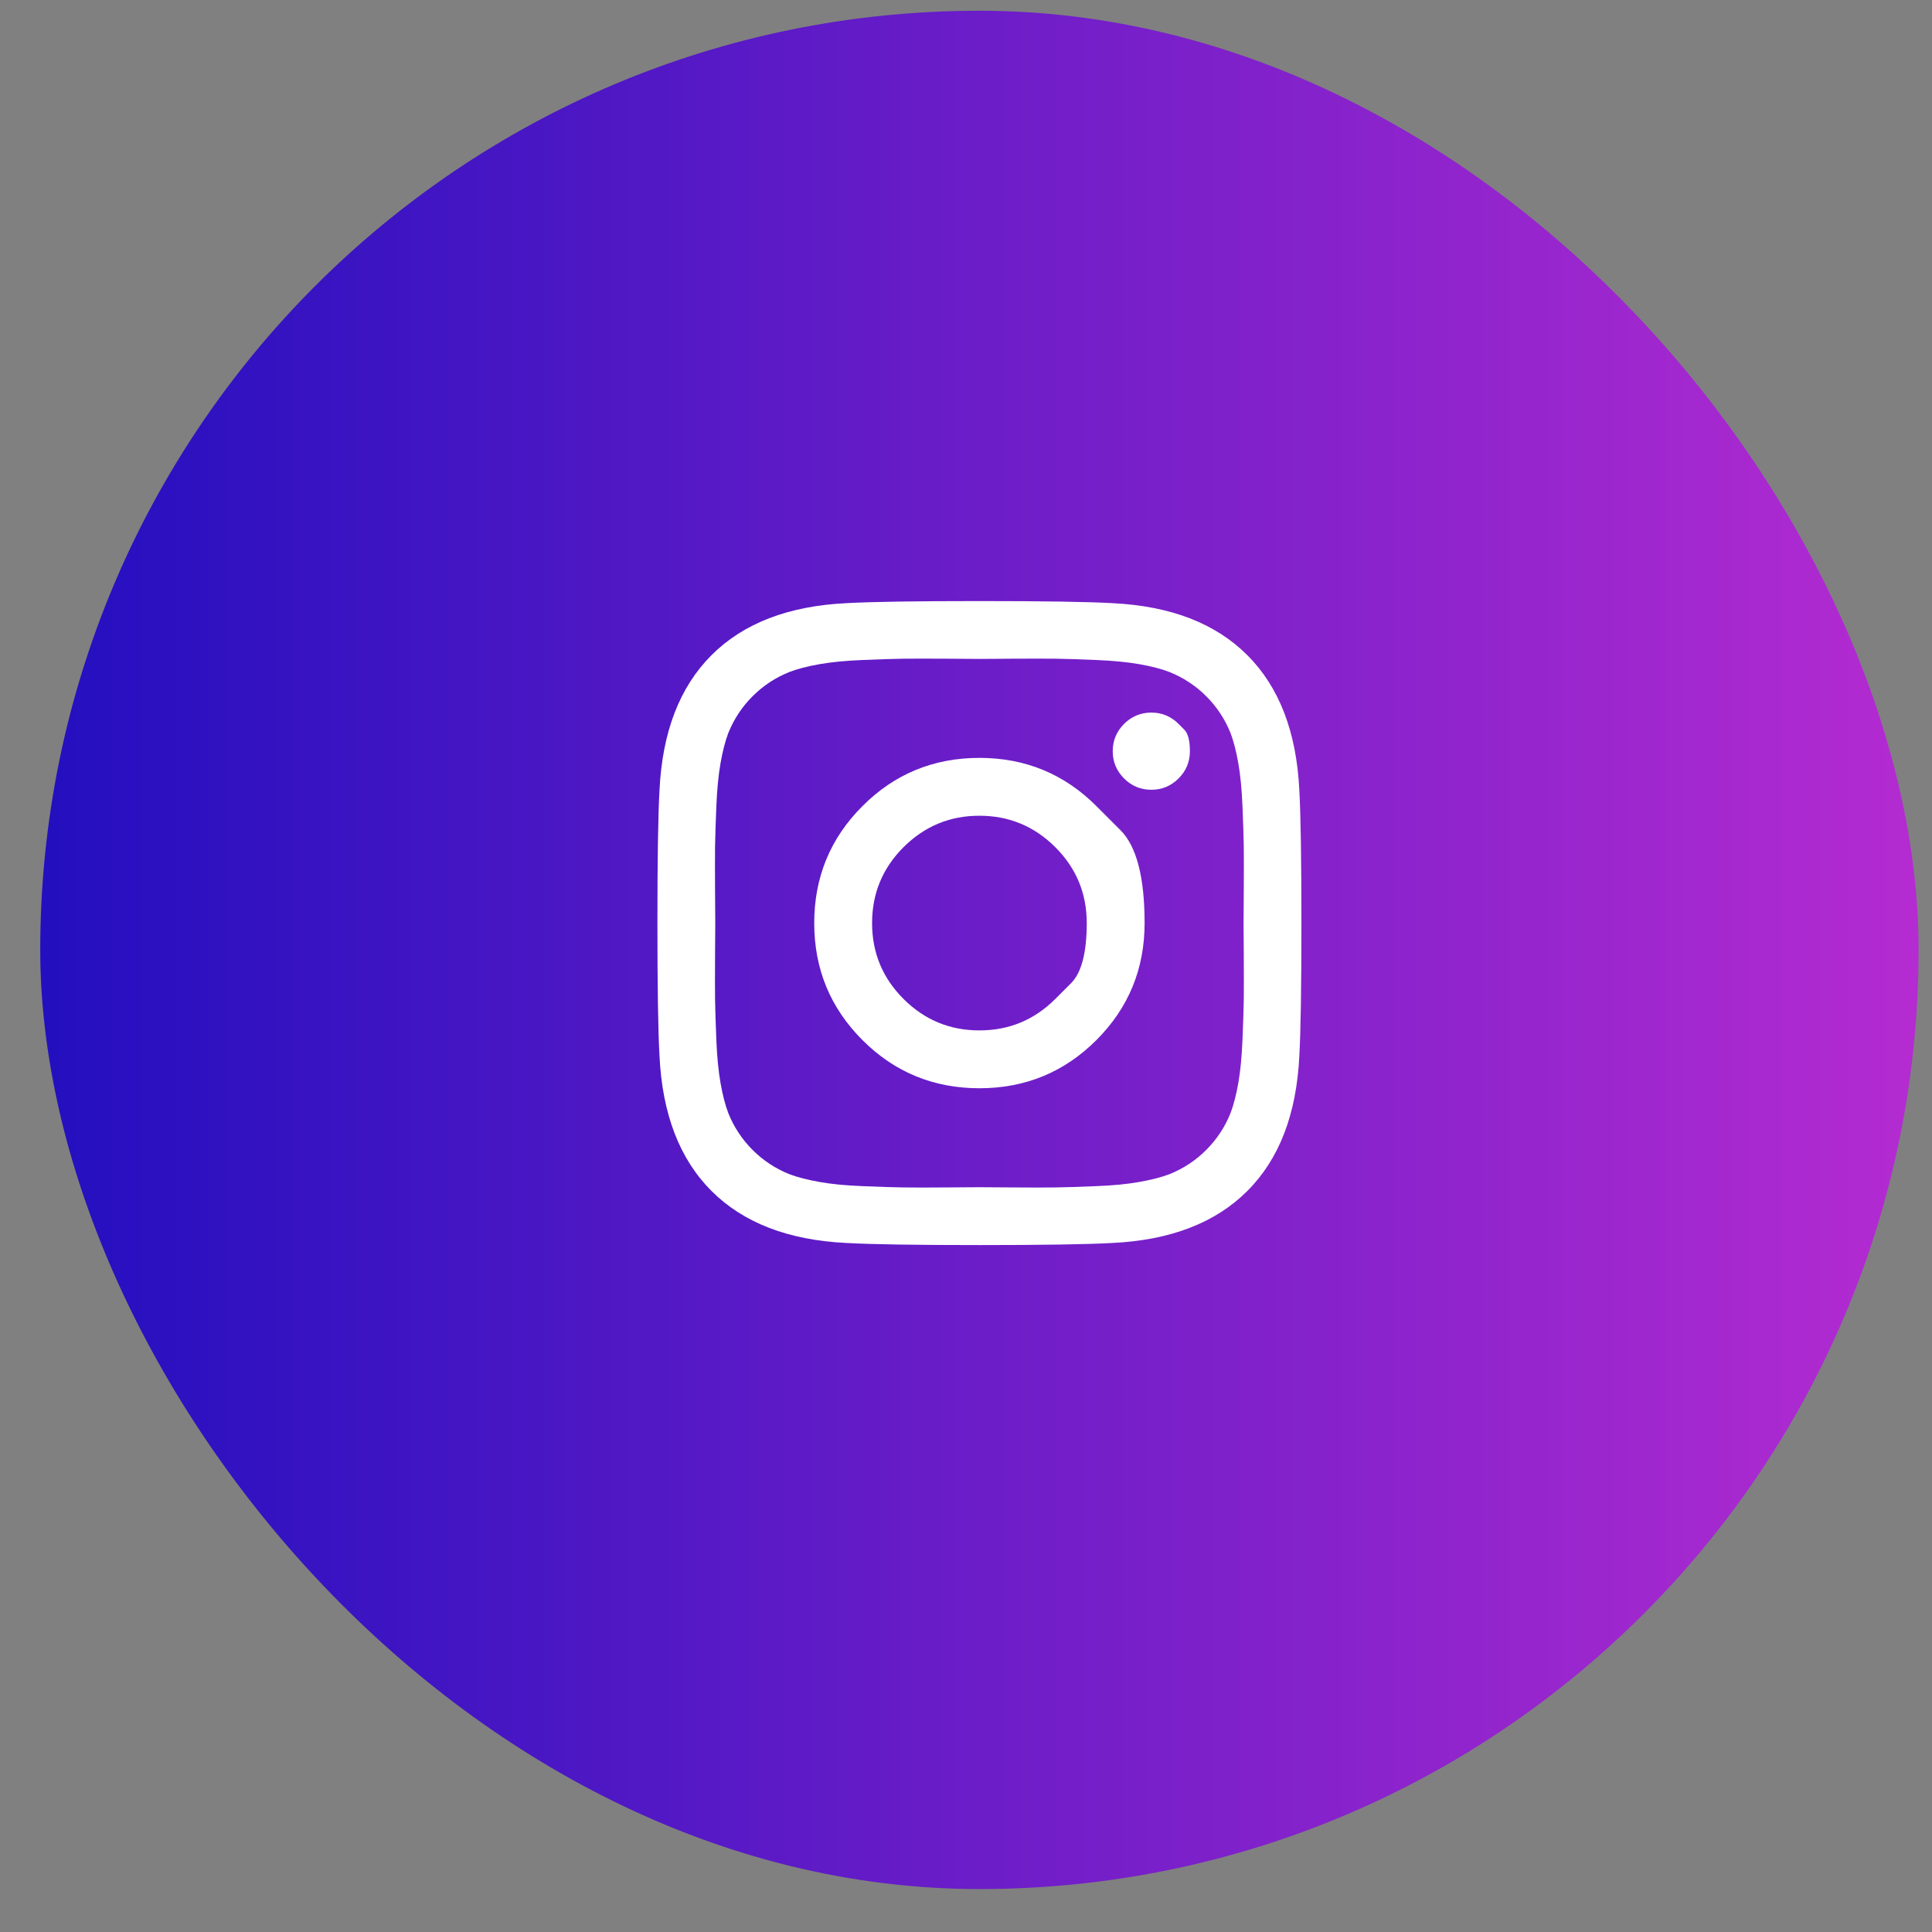<svg width="36" height="36" viewBox="0 0 36 36" fill="none" xmlns="http://www.w3.org/2000/svg">
<rect x="0" y="0" width="36" height="36" fill="#808080" stroke="none"/>
<rect x="0.75" y="0.2" width="35" height="35" rx="17.5" fill="url(#paint0_linear_2085_3210)"/>
<g clip-path="url(#clip0_2085_3210)">
<path d="M19.664 18.614C19.664 18.614 19.762 18.517 19.957 18.321C20.152 18.126 20.25 17.752 20.25 17.2C20.25 16.648 20.055 16.177 19.664 15.786C19.273 15.396 18.802 15.2 18.25 15.2C17.698 15.2 17.227 15.396 16.836 15.786C16.445 16.177 16.25 16.648 16.25 17.2C16.25 17.752 16.445 18.224 16.836 18.614C17.227 19.005 17.698 19.2 18.25 19.2C18.802 19.2 19.273 19.005 19.664 18.614ZM20.43 15.021C20.43 15.021 20.579 15.17 20.879 15.47C21.178 15.769 21.328 16.346 21.328 17.2C21.328 18.054 21.029 18.781 20.43 19.38C19.831 19.979 19.104 20.278 18.25 20.278C17.396 20.278 16.669 19.979 16.07 19.38C15.471 18.781 15.172 18.054 15.172 17.2C15.172 16.346 15.471 15.62 16.07 15.021C16.669 14.421 17.396 14.122 18.25 14.122C19.104 14.122 19.831 14.421 20.43 15.021ZM21.961 13.489C21.961 13.489 21.996 13.524 22.066 13.595C22.137 13.665 22.172 13.799 22.172 13.997C22.172 14.195 22.102 14.364 21.961 14.505C21.82 14.646 21.651 14.716 21.453 14.716C21.255 14.716 21.086 14.646 20.945 14.505C20.805 14.364 20.734 14.195 20.734 13.997C20.734 13.799 20.805 13.63 20.945 13.489C21.086 13.349 21.255 13.278 21.453 13.278C21.651 13.278 21.82 13.349 21.961 13.489ZM18.848 12.274C18.848 12.274 18.757 12.275 18.576 12.276C18.395 12.278 18.287 12.278 18.25 12.278C18.213 12.278 18.014 12.277 17.652 12.274C17.29 12.272 17.016 12.272 16.828 12.274C16.641 12.277 16.389 12.285 16.074 12.298C15.759 12.311 15.491 12.337 15.27 12.376C15.048 12.415 14.862 12.463 14.711 12.521C14.45 12.625 14.221 12.776 14.023 12.974C13.825 13.171 13.675 13.401 13.57 13.661C13.513 13.812 13.465 13.998 13.426 14.22C13.387 14.441 13.361 14.709 13.348 15.024C13.335 15.339 13.327 15.591 13.324 15.778C13.322 15.966 13.322 16.241 13.324 16.602C13.327 16.965 13.328 17.164 13.328 17.2C13.328 17.237 13.327 17.436 13.324 17.798C13.322 18.16 13.322 18.435 13.324 18.622C13.327 18.81 13.335 19.061 13.348 19.376C13.361 19.691 13.387 19.959 13.426 20.181C13.465 20.402 13.513 20.588 13.57 20.739C13.675 21 13.825 21.229 14.023 21.427C14.221 21.625 14.45 21.776 14.711 21.88C14.862 21.937 15.048 21.985 15.27 22.024C15.491 22.064 15.759 22.09 16.074 22.102C16.389 22.116 16.641 22.123 16.828 22.126C17.016 22.129 17.29 22.129 17.652 22.126C18.014 22.123 18.213 22.122 18.25 22.122C18.287 22.122 18.486 22.123 18.848 22.126C19.21 22.129 19.484 22.129 19.672 22.126C19.859 22.123 20.111 22.116 20.426 22.102C20.741 22.09 21.009 22.064 21.23 22.024C21.452 21.985 21.638 21.937 21.789 21.88C22.049 21.776 22.279 21.625 22.477 21.427C22.674 21.229 22.826 21 22.93 20.739C22.987 20.588 23.035 20.402 23.074 20.181C23.113 19.959 23.139 19.691 23.152 19.376C23.165 19.061 23.173 18.81 23.176 18.622C23.178 18.435 23.178 18.16 23.176 17.798C23.173 17.436 23.172 17.237 23.172 17.2C23.172 17.164 23.173 16.965 23.176 16.602C23.178 16.241 23.178 15.966 23.176 15.778C23.173 15.591 23.165 15.339 23.152 15.024C23.139 14.709 23.113 14.441 23.074 14.22C23.035 13.998 22.987 13.812 22.93 13.661C22.826 13.401 22.674 13.171 22.477 12.974C22.279 12.776 22.049 12.625 21.789 12.521C21.638 12.463 21.452 12.415 21.23 12.376C21.009 12.337 20.741 12.311 20.426 12.298C20.111 12.285 19.859 12.277 19.672 12.274C19.484 12.272 19.21 12.272 18.848 12.274ZM24.211 14.724C24.237 15.182 24.25 16.008 24.25 17.2C24.25 18.393 24.237 19.218 24.211 19.677C24.159 20.76 23.836 21.599 23.242 22.192C22.648 22.786 21.81 23.109 20.727 23.161C20.268 23.187 19.443 23.2 18.25 23.2C17.057 23.2 16.232 23.187 15.773 23.161C14.69 23.109 13.852 22.786 13.258 22.192C12.664 21.599 12.341 20.76 12.289 19.677C12.263 19.218 12.25 18.393 12.25 17.2C12.25 16.008 12.263 15.182 12.289 14.724C12.341 13.64 12.664 12.802 13.258 12.208C13.852 11.614 14.69 11.291 15.773 11.239C16.232 11.213 17.057 11.2 18.25 11.2C19.443 11.2 20.268 11.213 20.727 11.239C21.81 11.291 22.648 11.614 23.242 12.208C23.836 12.802 24.159 13.64 24.211 14.724Z" fill="white"/>
</g>
<defs>
<linearGradient id="paint0_linear_2085_3210" x1="0.75" y1="17.7" x2="35.75" y2="17.7" gradientUnits="userSpaceOnUse">
<stop stop-color="#230FBF"/>
<stop offset="1" stop-color="#B42BD1"/>
</linearGradient>
<clipPath id="clip0_2085_3210">
<rect width="12" height="14" fill="white" transform="matrix(1 0 0 -1 12.25 24.2)"/>
</clipPath>
</defs>
</svg>
